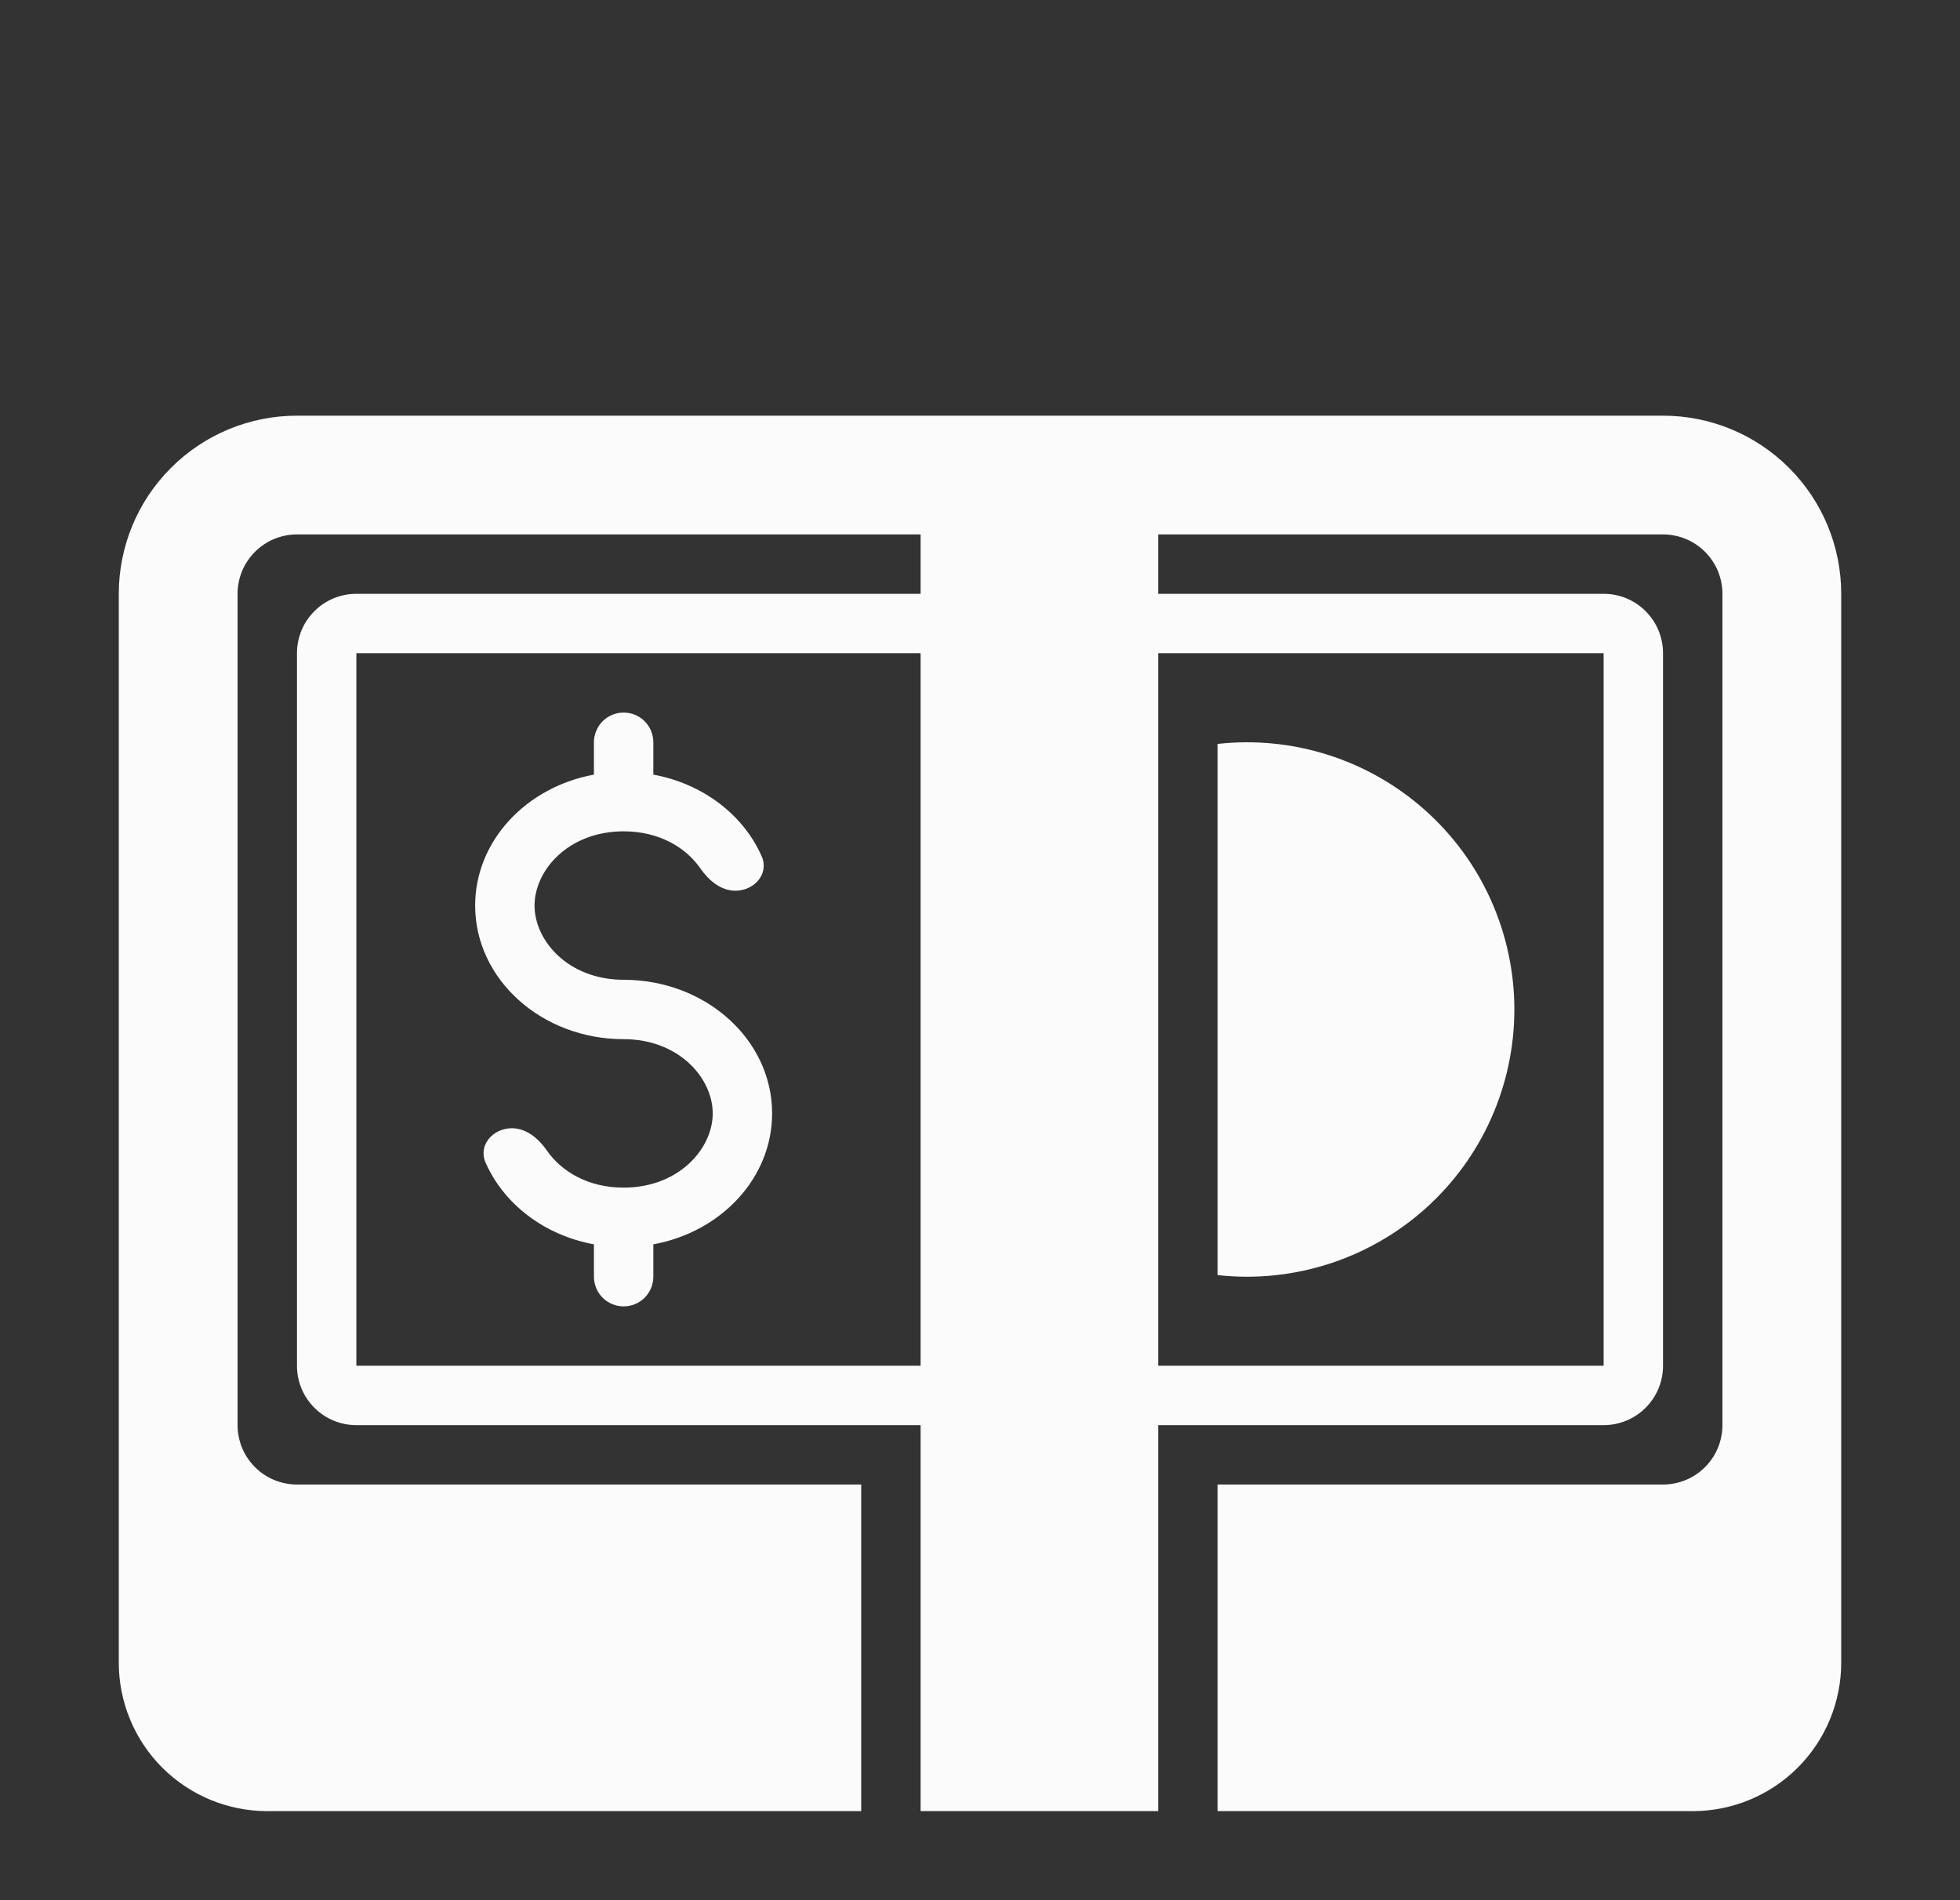 <svg width="33" height="32" viewBox="0 0 33 32" fill="none" xmlns="http://www.w3.org/2000/svg">
<rect x="0" y="0" width="33" height="32" fill="#333333" stroke="none"/>
<path d="M20.5 21.473C21.129 21.543 21.766 21.479 22.368 21.286C22.971 21.093 23.526 20.776 23.998 20.354C24.47 19.931 24.847 19.415 25.105 18.837C25.363 18.259 25.497 17.633 25.497 17C25.497 16.368 25.363 15.742 25.105 15.164C24.847 14.586 24.47 14.07 23.998 13.648C23.526 13.225 22.971 12.908 22.368 12.715C21.766 12.522 21.129 12.458 20.5 12.528V21.472V21.473ZM11 12.5C11 12.367 10.947 12.24 10.854 12.146C10.76 12.053 10.633 12 10.5 12C10.367 12 10.24 12.053 10.146 12.146C10.053 12.24 10 12.367 10 12.5V13.045C8.859 13.254 8 14.162 8 15.25C8 16.493 9.12 17.5 10.5 17.5C11.43 17.5 12 18.156 12 18.75C12 19.344 11.43 20 10.5 20C9.9 20 9.45 19.727 9.206 19.373C9.067 19.173 8.863 19 8.619 19C8.299 19 8.046 19.286 8.176 19.58C8.483 20.277 9.166 20.803 10 20.955V21.5C10 21.633 10.053 21.76 10.146 21.854C10.24 21.947 10.367 22 10.5 22C10.633 22 10.76 21.947 10.854 21.854C10.947 21.76 11 21.633 11 21.5V20.955C12.141 20.747 13 19.839 13 18.75C13 17.507 11.88 16.5 10.5 16.5C9.57 16.5 9 15.844 9 15.25C9 14.656 9.57 14 10.5 14C11.1 14 11.55 14.273 11.794 14.627C11.933 14.827 12.137 15 12.381 15C12.701 15 12.954 14.714 12.824 14.42C12.517 13.723 11.834 13.197 11 13.045V12.5Z" fill="#FBFBFB"/>
<path d="M2 10C2 9.204 2.316 8.441 2.879 7.879C3.441 7.316 4.204 7 5 7H28C28.796 7 29.559 7.316 30.121 7.879C30.684 8.441 31 9.204 31 10V28C31 28.663 30.737 29.299 30.268 29.768C29.799 30.237 29.163 30.5 28.5 30.5H20.5V25H28C28.265 25 28.52 24.895 28.707 24.707C28.895 24.52 29 24.265 29 24V10C29 9.735 28.895 9.48 28.707 9.293C28.52 9.105 28.265 9 28 9H19.5V10H27C27.265 10 27.52 10.105 27.707 10.293C27.895 10.48 28 10.735 28 11V23C28 23.265 27.895 23.52 27.707 23.707C27.52 23.895 27.265 24 27 24H19.5V30.5H15.5V24H6C5.735 24 5.48 23.895 5.293 23.707C5.105 23.52 5 23.265 5 23V11C5 10.735 5.105 10.48 5.293 10.293C5.48 10.105 5.735 10 6 10H15.5V9H5C4.735 9 4.48 9.105 4.293 9.293C4.105 9.48 4 9.735 4 10V24C4 24.265 4.105 24.52 4.293 24.707C4.48 24.895 4.735 25 5 25H14.5V30.5H4.5C3.837 30.5 3.201 30.237 2.732 29.768C2.263 29.299 2 28.663 2 28V10ZM27 11H19.5V23H27V11ZM6 11V23H15.5V11H6Z" fill="#FBFBFB"/>
</svg>
